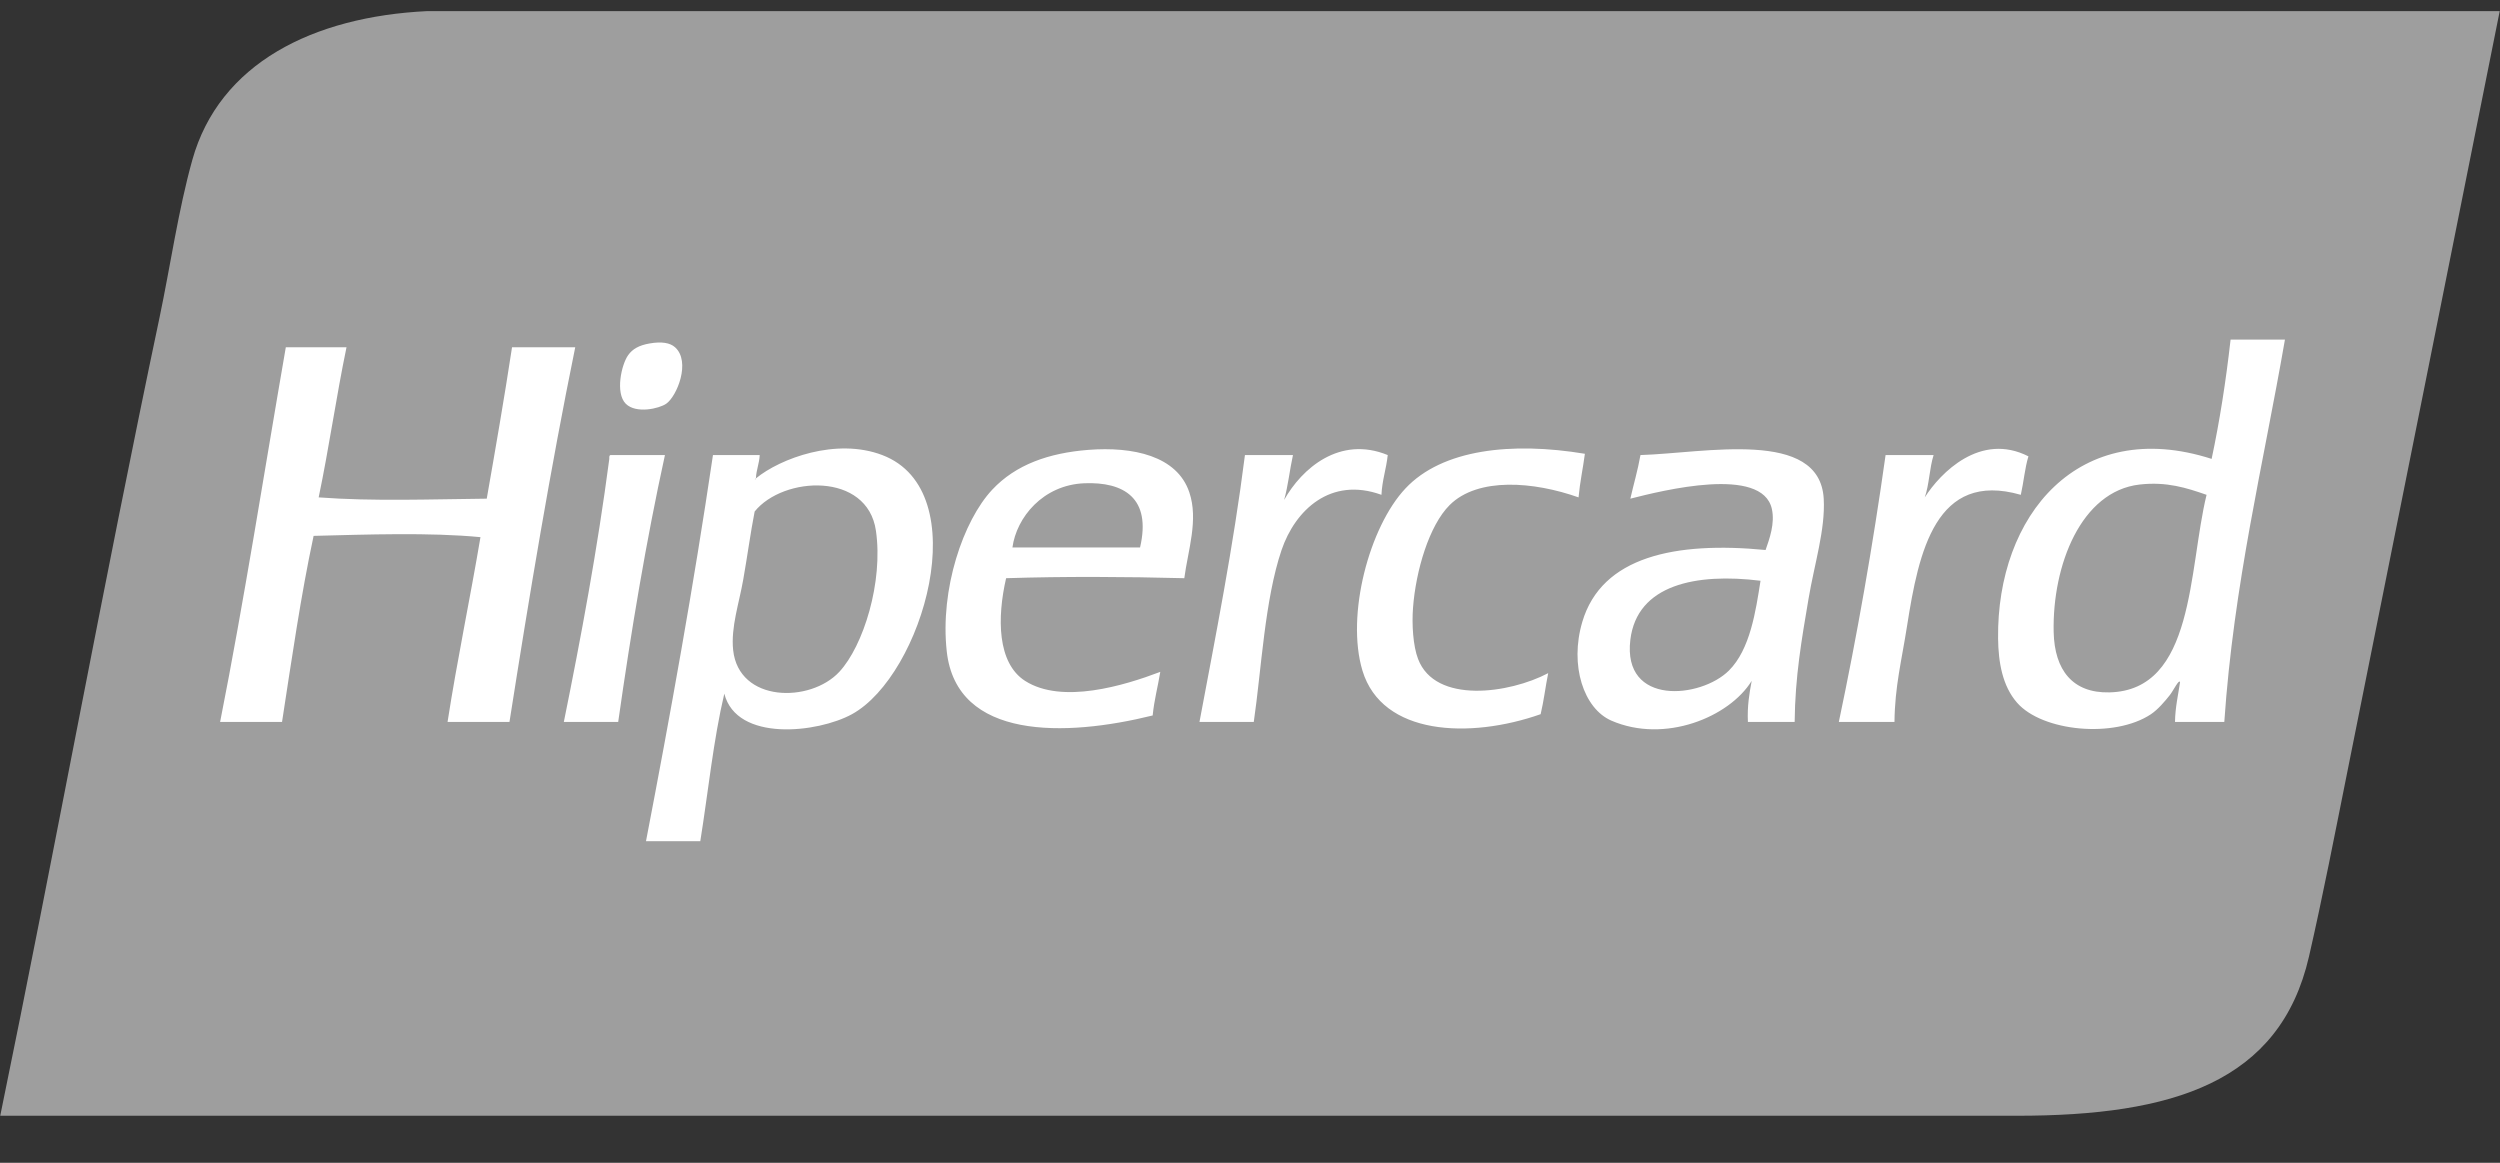 <svg width="43" height="20" viewBox="0 0 43 20" fill="none" xmlns="http://www.w3.org/2000/svg">
<rect x="0" y="0" width="43" height="20" fill="#333333" stroke="none"/>
<g clip-path="url(#clip0_3802_222)">
<path d="M11.806 0.191H7.351C5.382 0.286 3.772 1.091 3.308 2.751C3.066 3.617 2.932 4.568 2.743 5.466C1.78 10.029 0.925 14.719 0.004 19.191H34.693C37.375 19.191 39.216 18.616 39.714 16.455C39.945 15.451 40.166 14.314 40.387 13.211C41.249 8.911 42.112 4.611 42.995 0.191H11.806Z" fill="#9E9E9E"/>
<path d="M11.459 6.944C11.645 6.814 11.885 6.22 11.611 5.973C11.524 5.895 11.379 5.872 11.176 5.907C10.988 5.939 10.88 6.004 10.806 6.106C10.688 6.269 10.58 6.761 10.763 6.944C10.941 7.122 11.34 7.027 11.459 6.944V6.944ZM8.807 5.973C8.673 6.853 8.523 7.715 8.372 8.577C7.404 8.587 6.415 8.625 5.481 8.555C5.658 7.712 5.784 6.818 5.96 5.973H4.916C4.543 8.124 4.203 10.31 3.786 12.417H4.851C5.018 11.336 5.174 10.244 5.394 9.217C6.303 9.194 7.391 9.155 8.264 9.239C8.084 10.307 7.866 11.336 7.698 12.417H8.763C9.106 10.234 9.466 8.069 9.894 5.973H8.807V5.973ZM23.869 7.827C23.04 7.487 22.389 8.061 22.087 8.599C22.155 8.36 22.183 8.08 22.239 7.827H21.413C21.211 9.417 20.914 10.909 20.631 12.417H21.565C21.696 11.522 21.753 10.316 22.043 9.46C22.276 8.776 22.884 8.193 23.761 8.511C23.773 8.258 23.844 8.066 23.869 7.827V7.827ZM24.391 11.335C24.304 11.11 24.282 10.736 24.304 10.453C24.352 9.815 24.581 9.039 24.934 8.687C25.421 8.202 26.384 8.283 27.151 8.555C27.175 8.292 27.227 8.058 27.26 7.805C26.001 7.596 24.807 7.726 24.174 8.401C23.553 9.061 23.147 10.579 23.434 11.534C23.771 12.652 25.278 12.713 26.499 12.284C26.553 12.06 26.582 11.809 26.629 11.578C25.962 11.93 24.687 12.113 24.391 11.335V11.335ZM34.889 7.849C34.062 7.429 33.375 8.133 33.106 8.555C33.183 8.338 33.187 8.049 33.258 7.827H32.432C32.21 9.403 31.941 10.932 31.628 12.417H32.585C32.591 11.808 32.709 11.358 32.802 10.762C33.002 9.488 33.295 8.091 34.758 8.511C34.807 8.295 34.827 8.051 34.889 7.849ZM10.502 7.827C10.477 7.83 10.479 7.862 10.48 7.893C10.274 9.457 9.996 10.946 9.698 12.417H10.633C10.857 10.842 11.114 9.302 11.437 7.827L10.502 7.827V7.827ZM18.718 7.738C18.043 7.791 17.472 7.989 17.066 8.423C16.568 8.955 16.166 10.132 16.284 11.203C16.452 12.732 18.327 12.677 19.826 12.306C19.852 12.038 19.916 11.809 19.957 11.556C19.339 11.791 18.267 12.118 17.631 11.711C17.151 11.403 17.149 10.623 17.305 9.945C18.313 9.913 19.36 9.919 20.37 9.945C20.433 9.465 20.617 8.941 20.456 8.467C20.245 7.84 19.488 7.678 18.718 7.738ZM19.609 9.416H17.414C17.483 8.903 17.937 8.34 18.653 8.312C19.326 8.286 19.808 8.563 19.609 9.416V9.416ZM15.175 7.827C14.384 7.525 13.42 7.885 13.002 8.228C13.004 8.243 12.992 8.245 12.98 8.246C12.987 8.24 12.995 8.234 13.002 8.228C13.002 8.226 13.002 8.225 13.002 8.224C13.009 8.077 13.06 7.974 13.067 7.827H12.263C11.928 10.09 11.53 12.291 11.111 14.469H12.045C12.181 13.621 12.27 12.726 12.458 11.931C12.672 12.767 14.065 12.607 14.654 12.284C15.867 11.618 16.803 8.447 15.175 7.827V7.827ZM14.436 11.556C13.936 12.094 12.707 12.086 12.61 11.181C12.569 10.787 12.713 10.375 12.784 9.967C12.857 9.555 12.909 9.16 12.98 8.798C13.472 8.187 14.92 8.113 15.066 9.129C15.194 10.01 14.85 11.111 14.436 11.556V11.556ZM38.366 5.841C38.286 6.554 38.179 7.239 38.04 7.893C35.748 7.156 34.342 8.869 34.367 10.982C34.372 11.391 34.441 11.797 34.693 12.086C35.127 12.584 36.369 12.703 36.997 12.284C37.118 12.203 37.242 12.056 37.323 11.953C37.383 11.876 37.479 11.675 37.497 11.733C37.464 11.957 37.414 12.164 37.41 12.417H38.258C38.421 10.037 38.926 8.005 39.301 5.841H38.366V5.841H38.366ZM36.28 11.909C35.65 11.923 35.338 11.527 35.323 10.872C35.298 9.724 35.794 8.449 36.801 8.334C37.27 8.281 37.61 8.392 37.953 8.511C37.638 9.8 37.752 11.877 36.28 11.909V11.909ZM28.216 7.827C28.17 8.089 28.099 8.326 28.042 8.577C28.594 8.437 30.311 8.006 30.476 8.754C30.531 9.002 30.436 9.266 30.368 9.46C28.815 9.31 27.549 9.572 27.216 10.695C26.993 11.448 27.241 12.188 27.716 12.395C28.631 12.793 29.743 12.337 30.129 11.711C30.089 11.927 30.051 12.146 30.064 12.417H30.868C30.876 11.635 30.988 11.002 31.107 10.298C31.208 9.699 31.398 9.106 31.368 8.577C31.298 7.366 29.322 7.794 28.216 7.827V7.827ZM29.737 11.534C29.256 12.013 27.904 12.149 28.042 11.004C28.157 10.054 29.176 9.852 30.281 9.989C30.199 10.509 30.104 11.169 29.737 11.534V11.534Z" fill="white"/>
</g>
<defs>
<clipPath id="clip0_3802_222">
<rect width="43" height="19" fill="white" transform="translate(0 0.191)"/>
</clipPath>
</defs>
</svg>
